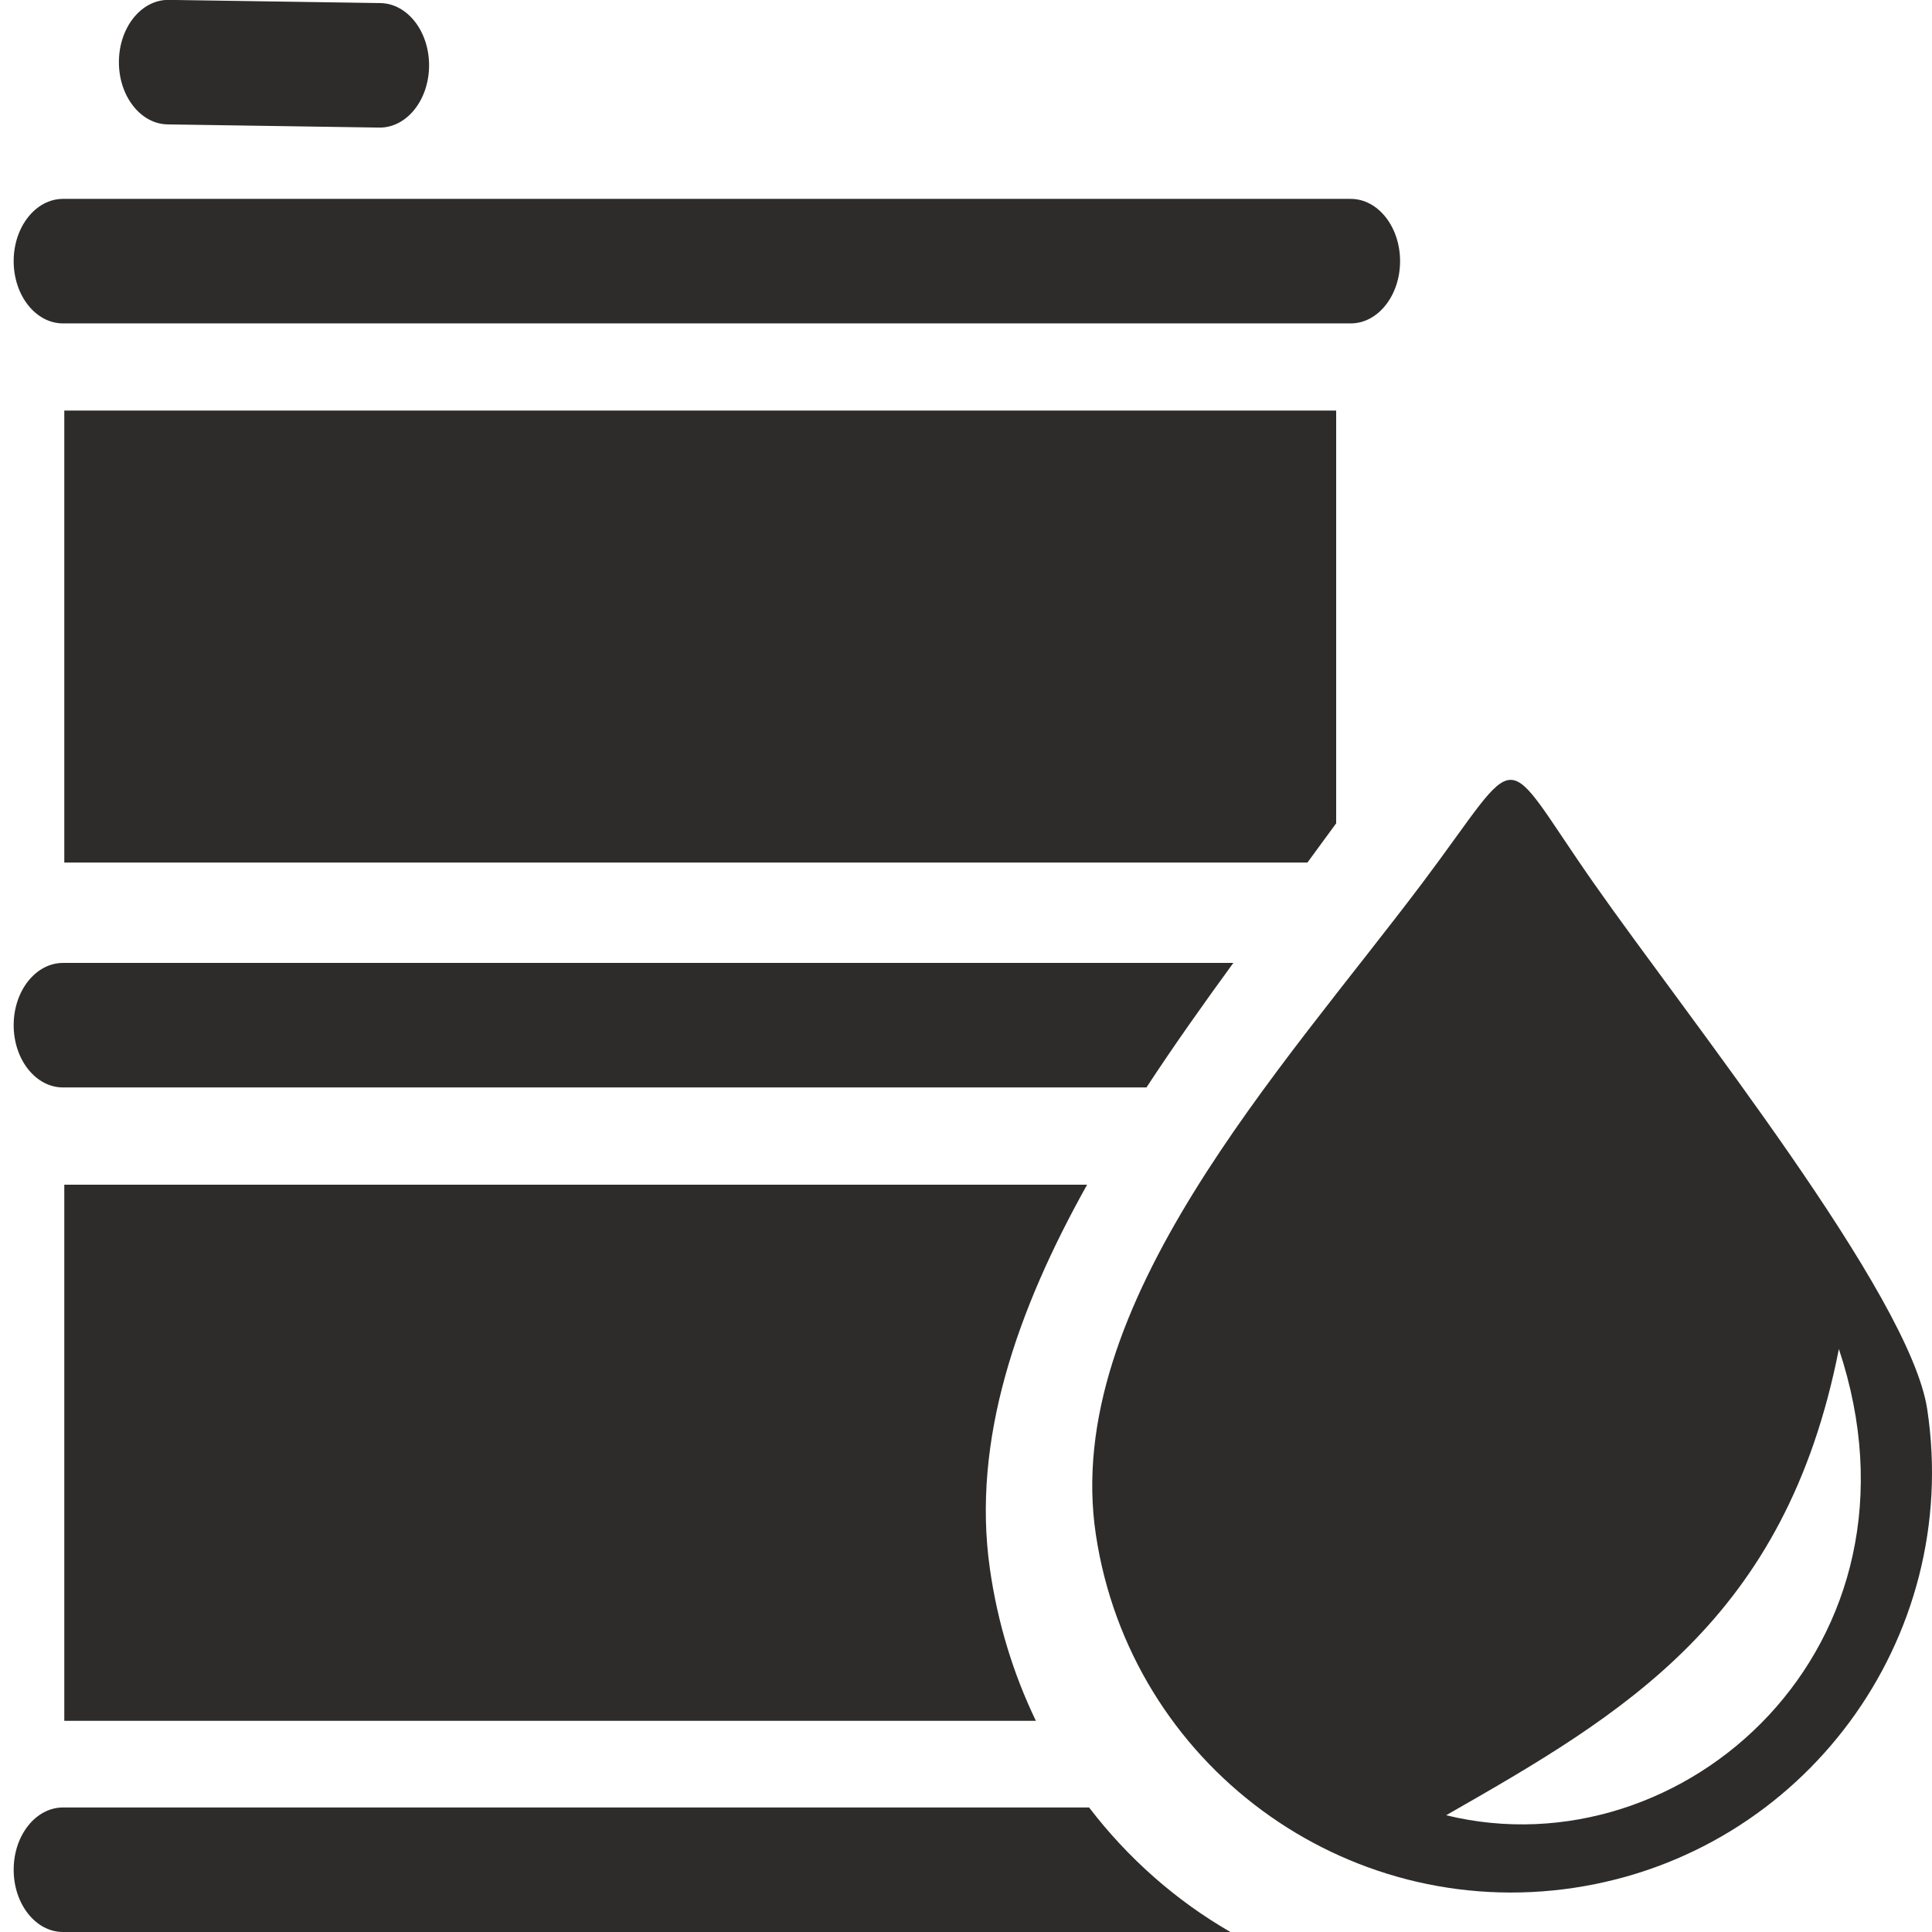 <?xml version="1.0" encoding="utf-8"?>
<!-- Created by sK1 2.0rc4 (https://sk1project.net/) -->
<svg xmlns="http://www.w3.org/2000/svg" height="832.677pt" viewBox="0 0 832.677 832.677" width="832.677pt" version="1.1" xmlns:xlink="http://www.w3.org/1999/xlink" id="01c50c9c-b440-11ea-be2e-a0f3c11e789f">

<g>
	<path style="fill-rule:evenodd;fill:#2d2c2b;" d="M 651.085,336.113 C 643.405,336.113 635.345,350.879 613.148,380.393 552.435,461.089 457.386,562.53 472.317,661.476 487.247,760.423 579.538,828.535 678.485,813.621 777.431,798.691 845.543,706.383 830.629,607.437 823.164,557.971 728.181,439.602 686.775,380.459 666.081,350.895 658.764,336.113 651.085,336.113 L 651.085,336.113 Z M 792.543,581.408 C 835.138,709.191 725.935,807.477 623.272,782.356 699.707,738.672 769.619,698.257 792.543,581.408 L 792.543,581.408 Z" />
	<path style="fill-rule:evenodd;fill:#2d2c2b;" d="M 72.76,-0.046 C 61.02,-0.223 51.388,11.646 51.248,26.464 51.108,41.282 60.512,53.438 72.253,53.614 L 163.416,54.988 C 175.157,55.164 184.788,43.295 184.929,28.477 185.069,13.659 175.665,1.504 163.924,1.327 L 72.76,-0.046 Z M 27.152,85.719 C 15.411,85.719 5.892,97.732 5.892,112.551 5.892,127.37 15.411,139.383 27.152,139.383 L 582.161,139.383 C 593.902,139.383 603.421,127.37 603.421,112.551 603.421,97.732 593.902,85.719 582.161,85.719 L 27.152,85.719 Z M 446.457,741.653 L 27.709,741.653 27.709,510.605 468.532,510.605 C 438.402,564.493 418.72,620.64 426.631,676.125 429.977,699.599 436.798,721.607 446.456,741.653 L 446.457,741.653 Z M 563.498,371.744 L 27.709,371.744 27.709,176.939 575.88,176.939 575.88,354.847 C 571.847,360.405 567.71,366.039 563.498,371.744 L 563.498,371.744 Z M 600.042,820.364 L 600.042,820.364 Z M 469.391,779.011 L 27.152,779.011 C 15.411,779.011 5.892,791.024 5.892,805.843 5.892,820.662 15.411,832.676 27.152,832.676 L 530.308,832.676 C 506.949,819.219 486.202,800.986 469.391,779.011 L 469.391,779.011 Z M 531.556,415.017 L 27.152,415.017 C 15.411,415.017 5.892,427.031 5.892,441.85 5.892,456.669 15.411,468.682 27.152,468.682 L 494.113,468.682 C 506.114,450.385 518.837,432.455 531.556,415.017 L 531.556,415.017 Z" />
</g>
</svg>